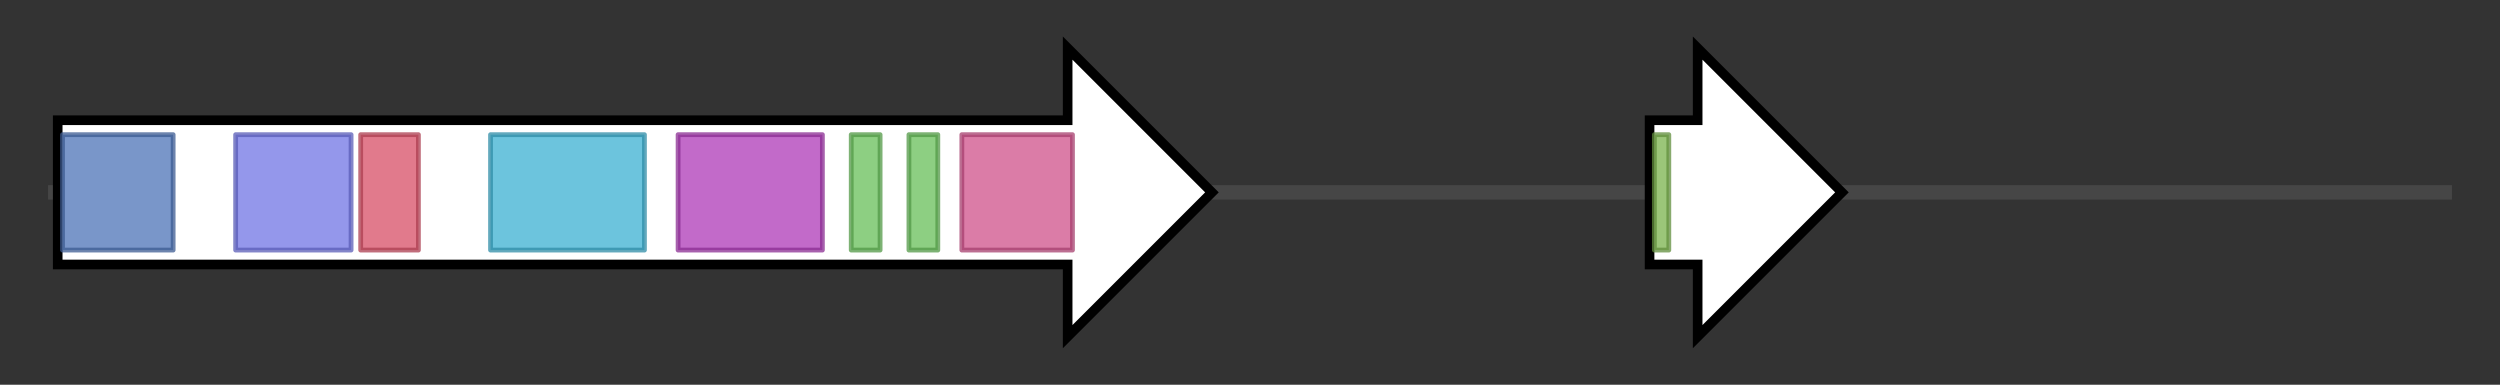 <svg version="1.1" baseProfile="full" xmlns="http://www.w3.org/2000/svg" width="519.833" height="80">
	<rect width="100%" height="100%" fill="#333333" stroke="none"/>
	<g>
		<line x1="10" y1="40.0" x2="509.833" y2="40.0" style="stroke:rgb(70,70,70); stroke-width:3 "/>
		<g>
			<title>pks1
polyketide synthase 1</title>
			<polygon class="pks1
polyketide synthase 1" points="12,25 222,25 222,10 252,40 222,70 222,55 12,55" fill="rgb(255,255,255)" fill-opacity="1.0" stroke="rgb(0,0,0)" stroke-width="2"  />
			<g>
				<title>SAT (PF16073)
"Starter unit:ACP transacylase in aflatoxin biosynthesis"</title>
				<rect class="PF16073" x="13" y="28" stroke-linejoin="round" width="23" height="24" fill="rgb(77,115,183)" stroke="rgb(61,91,146)" stroke-width="1" opacity="0.75" />
			</g>
			<g>
				<title>ketoacyl-synt (PF00109)
"Beta-ketoacyl synthase, N-terminal domain"</title>
				<rect class="PF00109" x="49" y="28" stroke-linejoin="round" width="24" height="24" fill="rgb(112,116,228)" stroke="rgb(89,92,182)" stroke-width="1" opacity="0.75" />
			</g>
			<g>
				<title>Ketoacyl-synt_C (PF02801)
"Beta-ketoacyl synthase, C-terminal domain"</title>
				<rect class="PF02801" x="75" y="28" stroke-linejoin="round" width="12" height="24" fill="rgb(215,78,102)" stroke="rgb(172,62,81)" stroke-width="1" opacity="0.75" />
			</g>
			<g>
				<title>Acyl_transf_1 (PF00698)
"Acyl transferase domain"</title>
				<rect class="PF00698" x="102" y="28" stroke-linejoin="round" width="32" height="24" fill="rgb(59,176,209)" stroke="rgb(47,140,167)" stroke-width="1" opacity="0.75" />
			</g>
			<g>
				<title>PS-DH (PF14765)
"Polyketide synthase dehydratase"</title>
				<rect class="PF14765" x="141" y="28" stroke-linejoin="round" width="30" height="24" fill="rgb(173,56,182)" stroke="rgb(138,44,145)" stroke-width="1" opacity="0.75" />
			</g>
			<g>
				<title>PP-binding (PF00550)
"Phosphopantetheine attachment site"</title>
				<rect class="PF00550" x="177" y="28" stroke-linejoin="round" width="6" height="24" fill="rgb(103,191,88)" stroke="rgb(82,152,70)" stroke-width="1" opacity="0.75" />
			</g>
			<g>
				<title>PP-binding (PF00550)
"Phosphopantetheine attachment site"</title>
				<rect class="PF00550" x="189" y="28" stroke-linejoin="round" width="6" height="24" fill="rgb(103,191,88)" stroke="rgb(82,152,70)" stroke-width="1" opacity="0.75" />
			</g>
			<g>
				<title>Thioesterase (PF00975)
"Thioesterase domain"</title>
				<rect class="PF00975" x="200" y="28" stroke-linejoin="round" width="23" height="24" fill="rgb(207,80,138)" stroke="rgb(165,63,110)" stroke-width="1" opacity="0.75" />
			</g>
		</g>
		<g>
			<title>gsp
unknown</title>
			<polygon class="gsp
unknown" points="343,25 353,25 353,10 383,40 353,70 353,55 343,55" fill="rgb(255,255,255)" fill-opacity="1.0" stroke="rgb(0,0,0)" stroke-width="2"  />
			<g>
				<title>Zn_clus (PF00172)
"Fungal Zn(2)-Cys(6) binuclear cluster domain"</title>
				<rect class="PF00172" x="344" y="28" stroke-linejoin="round" width="3" height="24" fill="rgb(121,178,76)" stroke="rgb(96,142,60)" stroke-width="1" opacity="0.75" />
			</g>
		</g>
	</g>
</svg>
